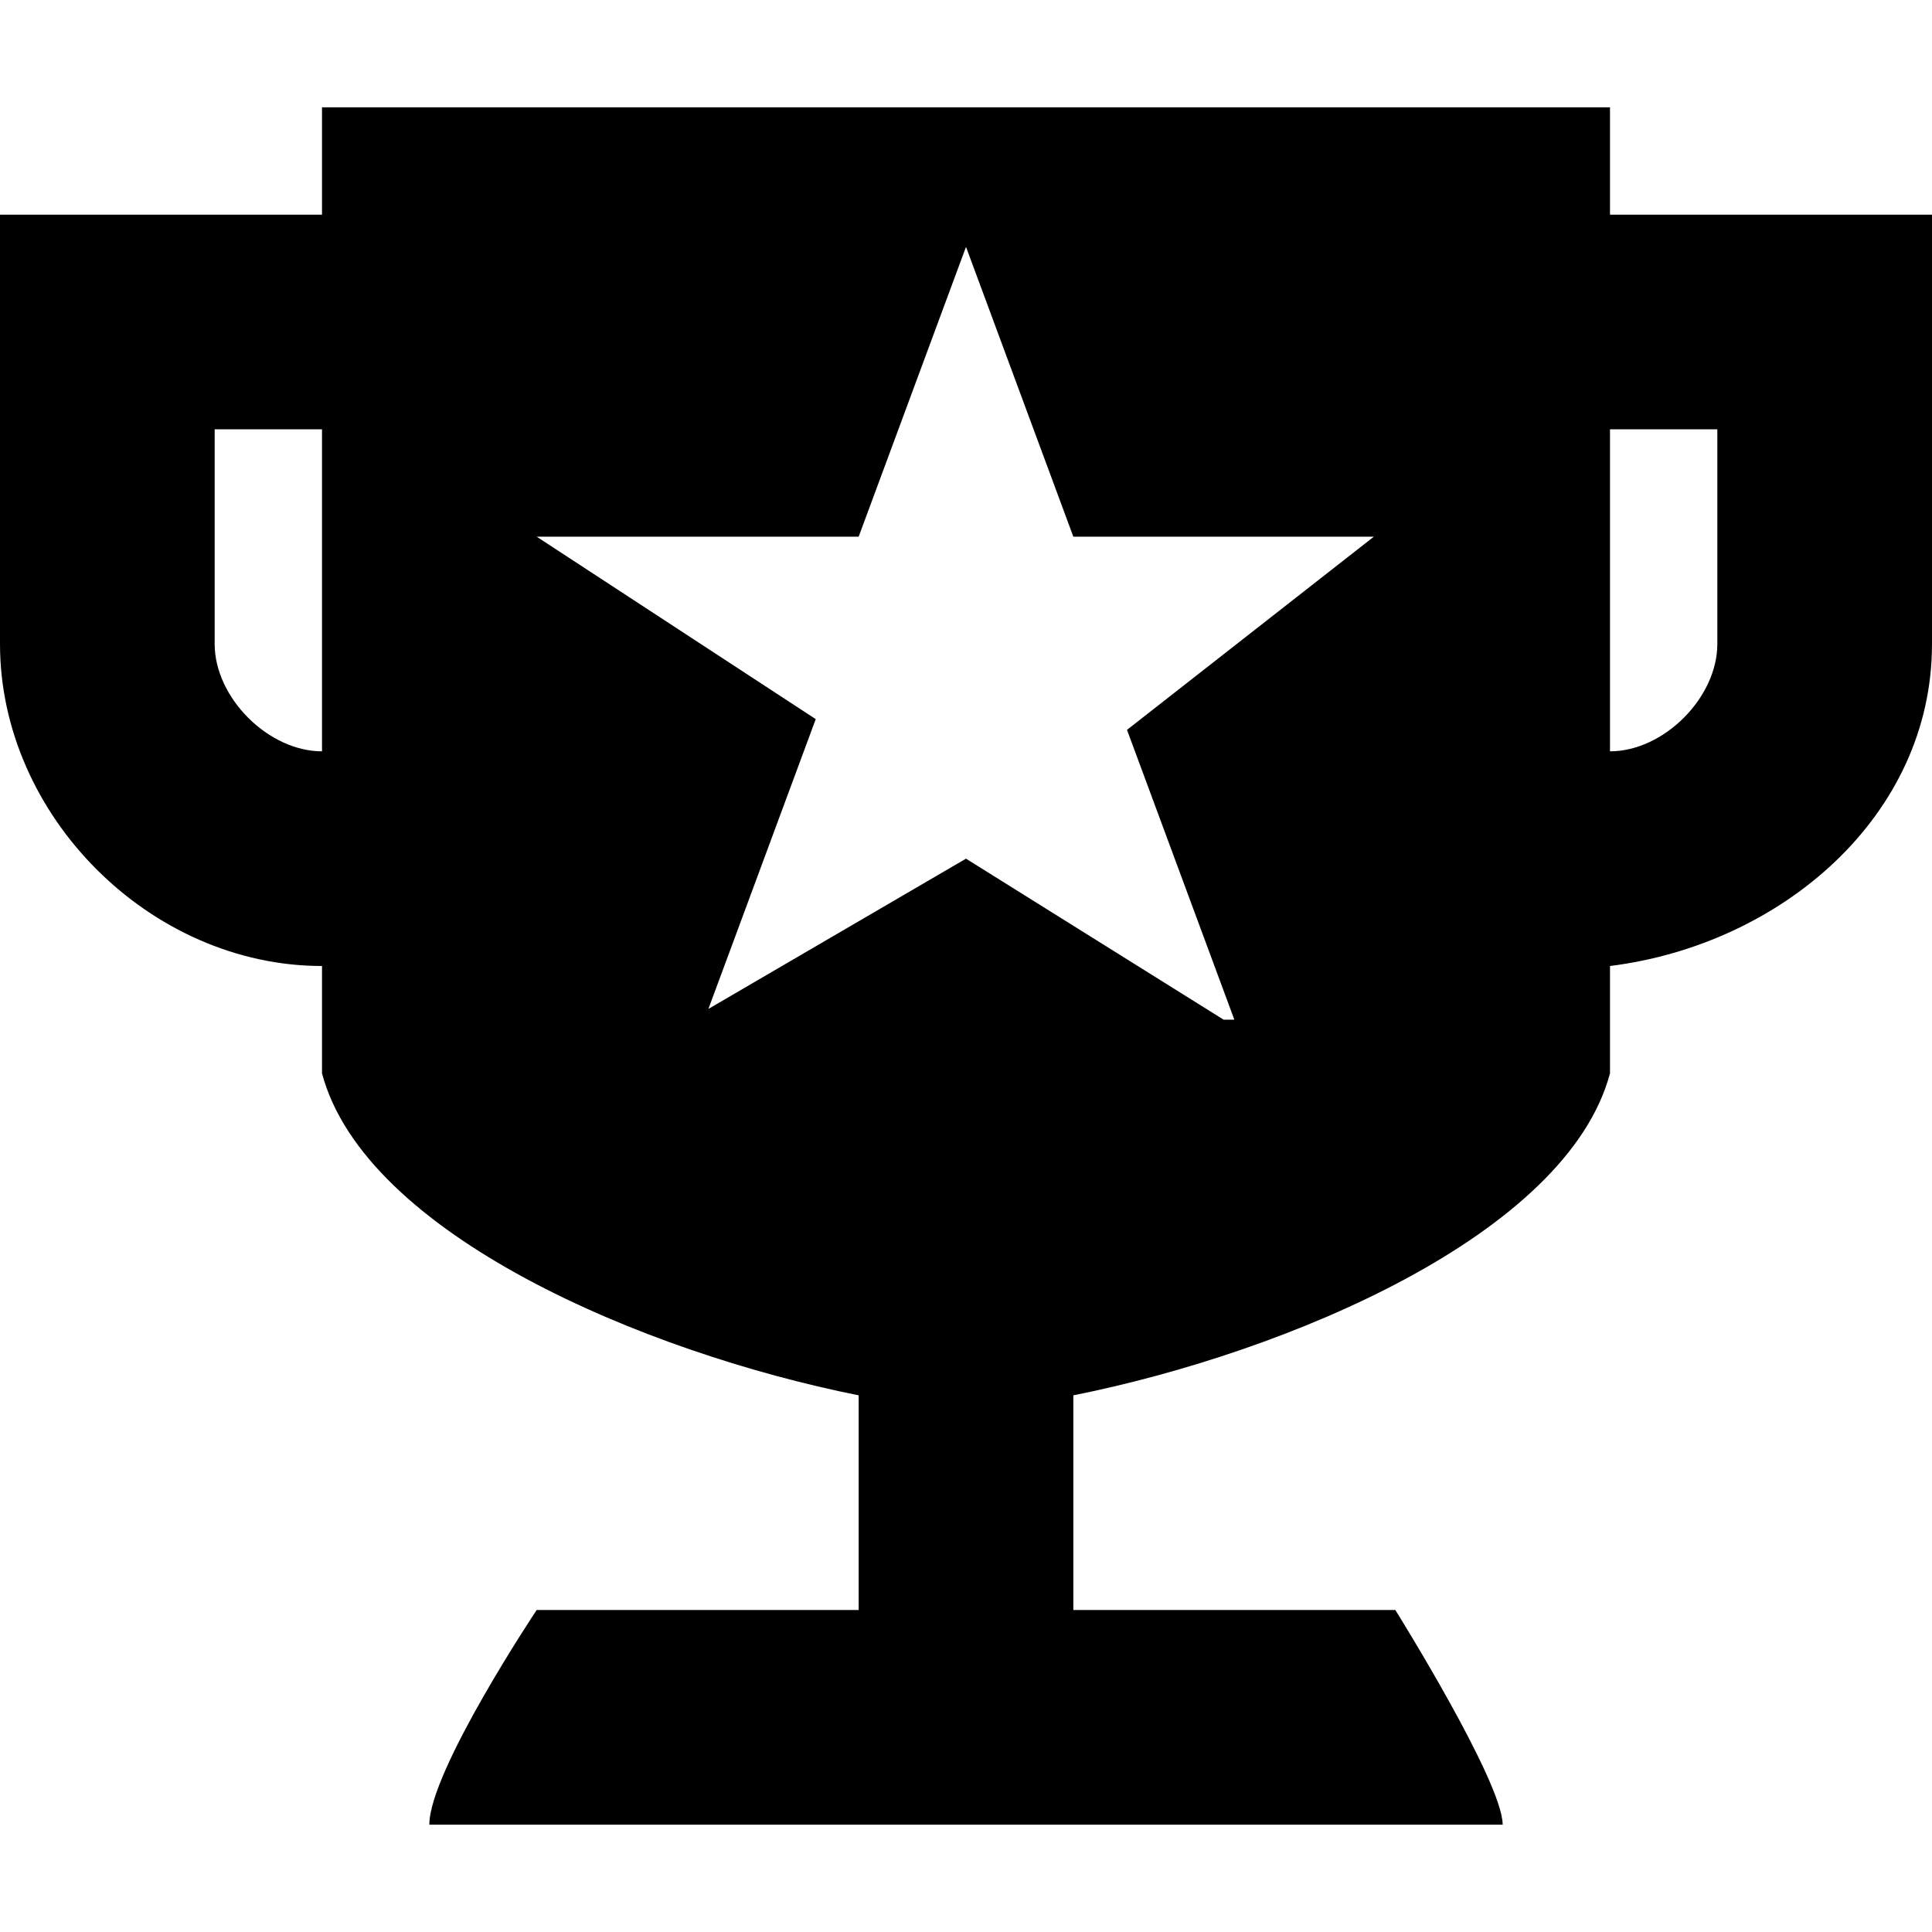 <svg aria-hidden="true" class="svg-icon iconAchievements" width="18" height="18"  viewBox="0 0 18 18"><path  d="M15 2V1H3v1H0v4c0 1.6 1.4 3 3 3v1c.4 1.5 3 2.6 5 3v2H5s-1 1.5-1 2h10c0-.4-1-2-1-2h-3v-2c2-.4 4.6-1.5 5-3V9c1.6-.2 3-1.4 3-3V2zM3 7c-.5 0-1-.5-1-1V4h1zm8.4 2.5L9 8 6.6 9.4l1-2.7L5 5h3l1-2.7L10 5h2.8l-2.3 1.8 1 2.7zM16 6c0 .5-.5 1-1 1V4h1z"/></svg>